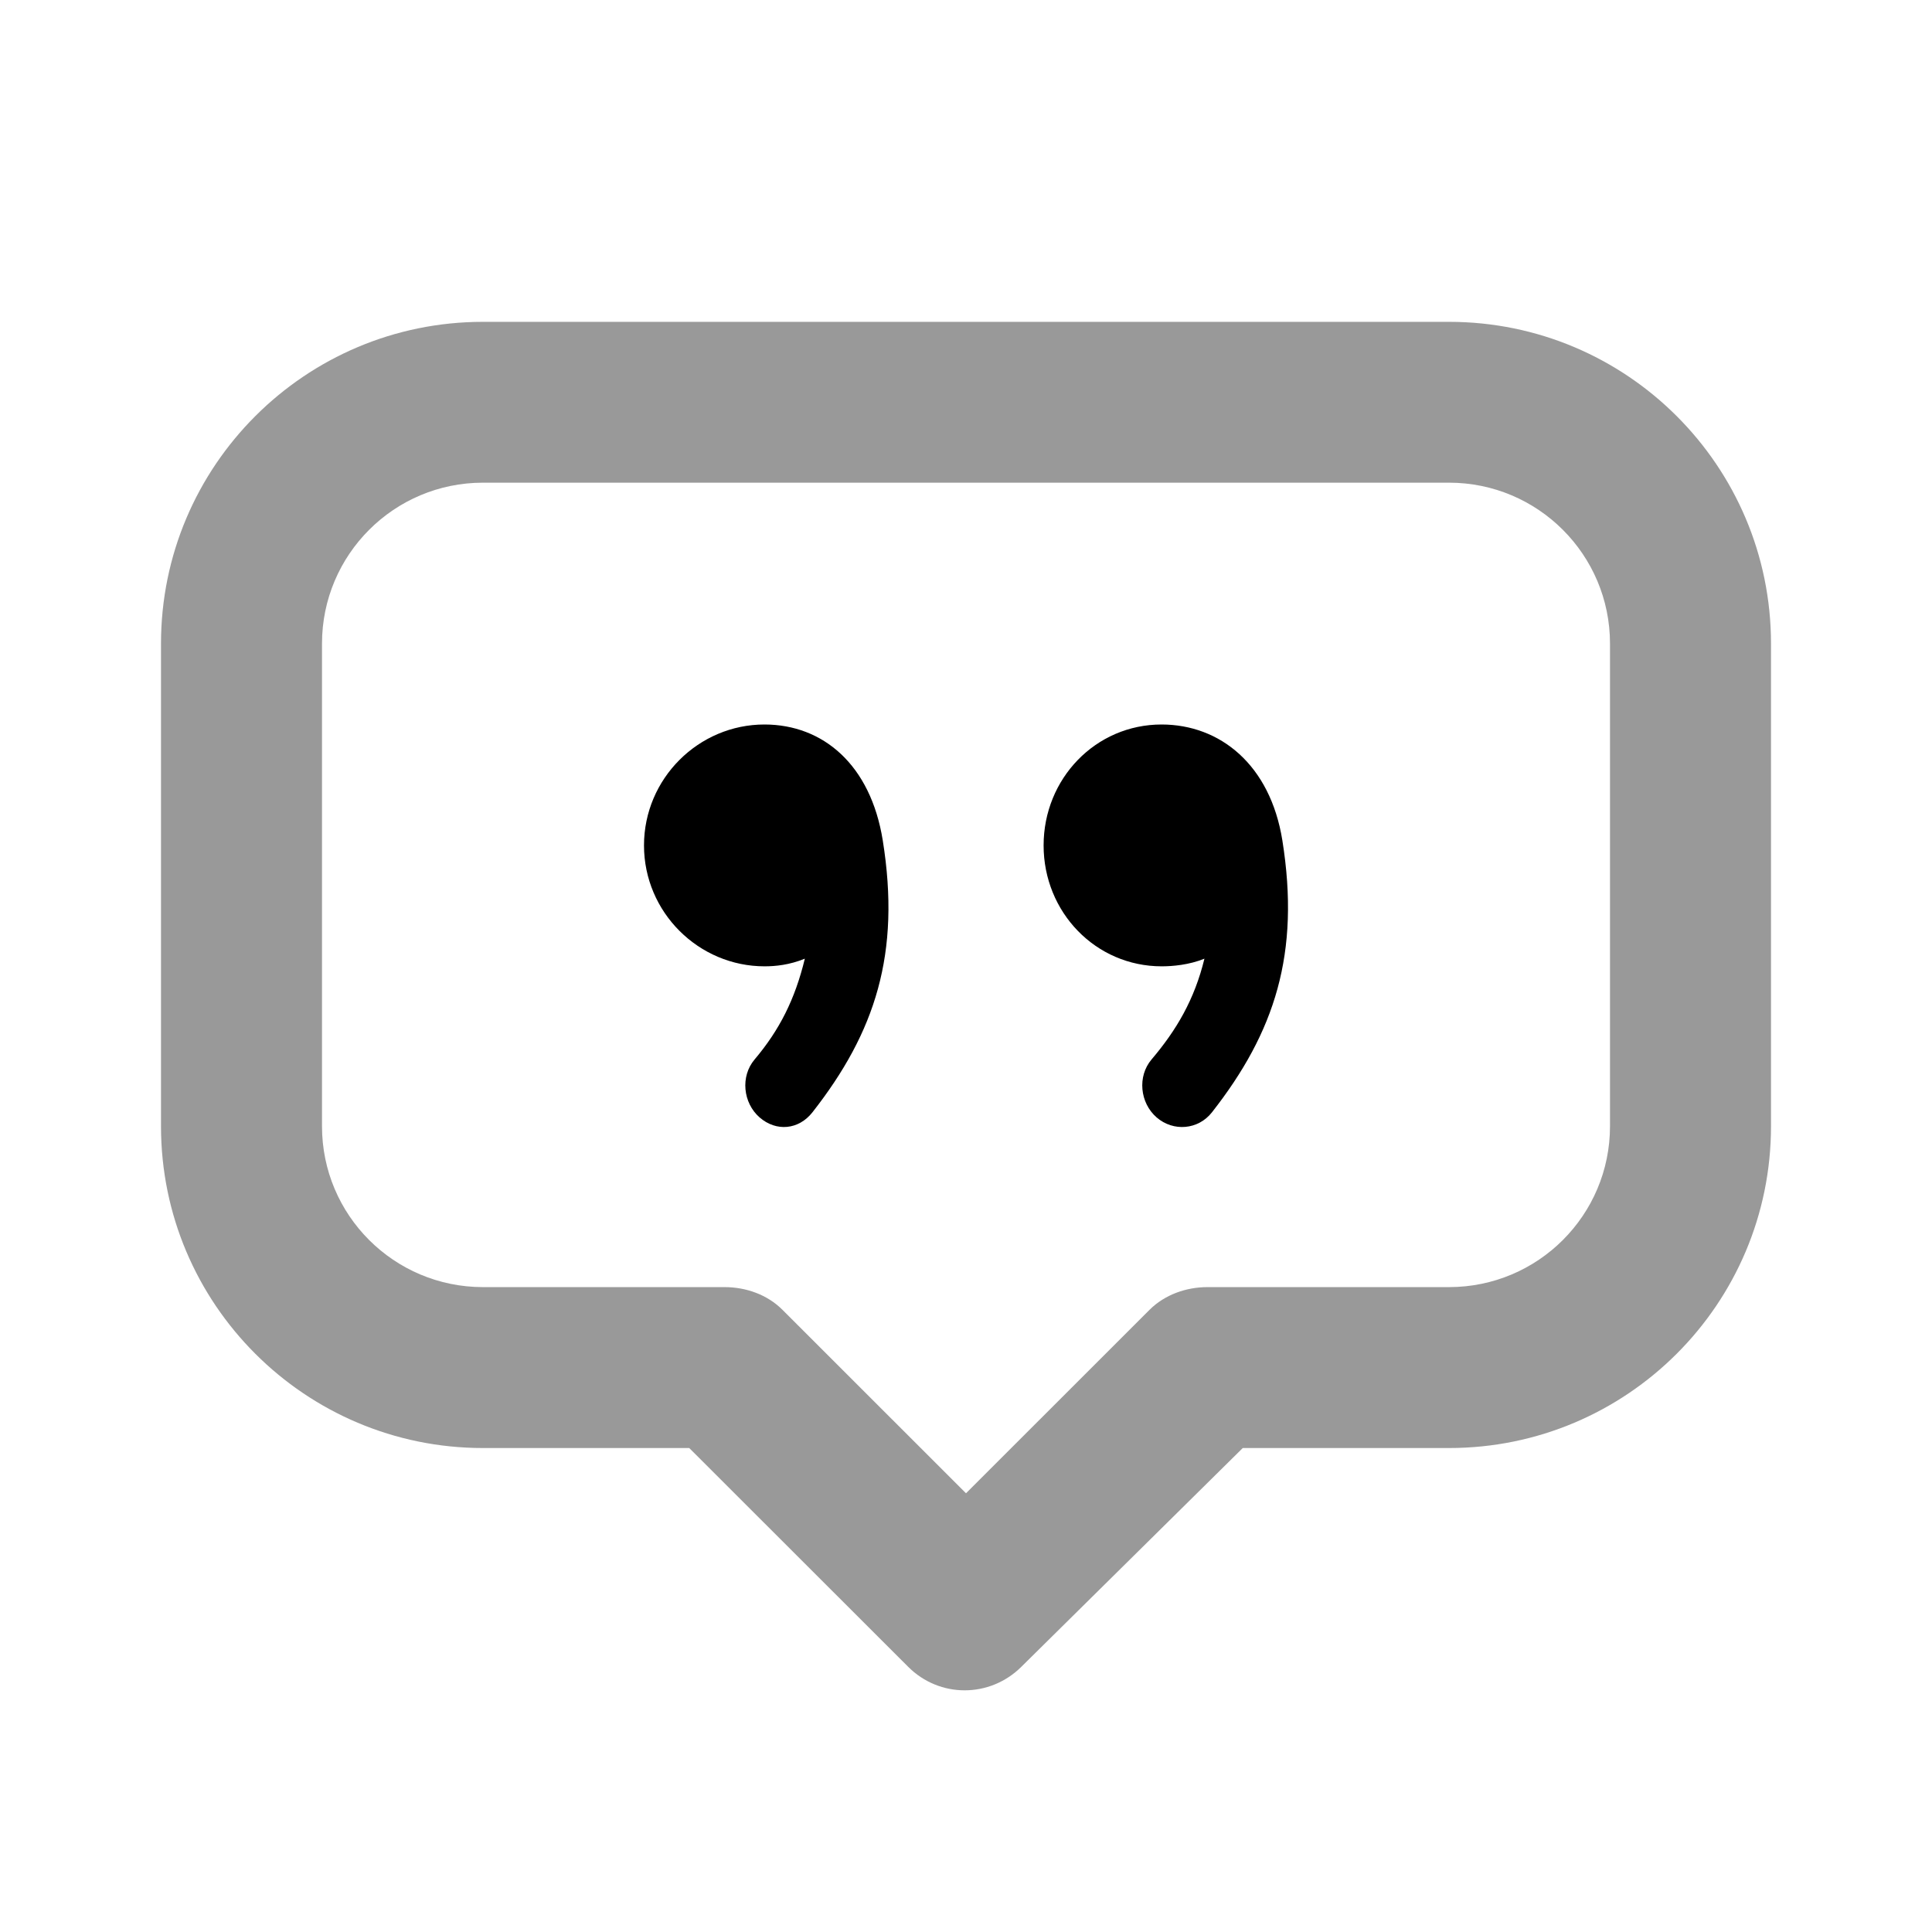 <svg width="24" height="24" viewBox="0 0 24 24" fill="none" xmlns="http://www.w3.org/2000/svg">
<path d="M6 3.998C3.791 3.998 2 5.788 2 7.995V13.991C2 16.198 3.791 17.988 6 17.988H8.562L11.281 20.705C11.671 21.096 12.296 21.095 12.688 20.705L15.438 17.988H18C20.209 17.988 22 16.198 22 13.991V7.995C22 5.788 20.209 3.998 18 3.998H6ZM6 5.996H18C19.105 5.996 20 6.891 20 7.995V13.991C20 15.095 19.105 15.989 18 15.989H15C14.735 15.989 14.469 16.083 14.281 16.27L12 18.55L9.719 16.27C9.531 16.082 9.266 15.989 9 15.989H6C4.895 15.989 4 15.095 4 13.991V7.995C4 6.891 4.895 5.996 6 5.996Z" fill="black" fill-opacity="0.4"/>
<path d="M9.498 9C8.678 8.999 8 9.672 8 10.502C8 11.332 8.678 12.004 9.498 12.004C9.633 12.004 9.807 11.987 9.998 11.909C9.875 12.417 9.682 12.796 9.374 13.161C9.196 13.371 9.229 13.7 9.436 13.881C9.643 14.061 9.921 14.035 10.092 13.818C10.873 12.822 11.191 11.845 10.966 10.44C10.815 9.498 10.223 9.001 9.498 9ZM14.431 9C13.611 8.999 12.964 9.672 12.964 10.502C12.964 11.332 13.611 12.004 14.431 12.004C14.565 12.004 14.77 11.987 14.962 11.909C14.838 12.417 14.615 12.796 14.305 13.161C14.127 13.371 14.16 13.7 14.368 13.881C14.576 14.061 14.885 14.035 15.055 13.818C15.836 12.822 16.154 11.845 15.93 10.44C15.779 9.498 15.155 9.001 14.431 9Z" fill="black"/>
</svg>
